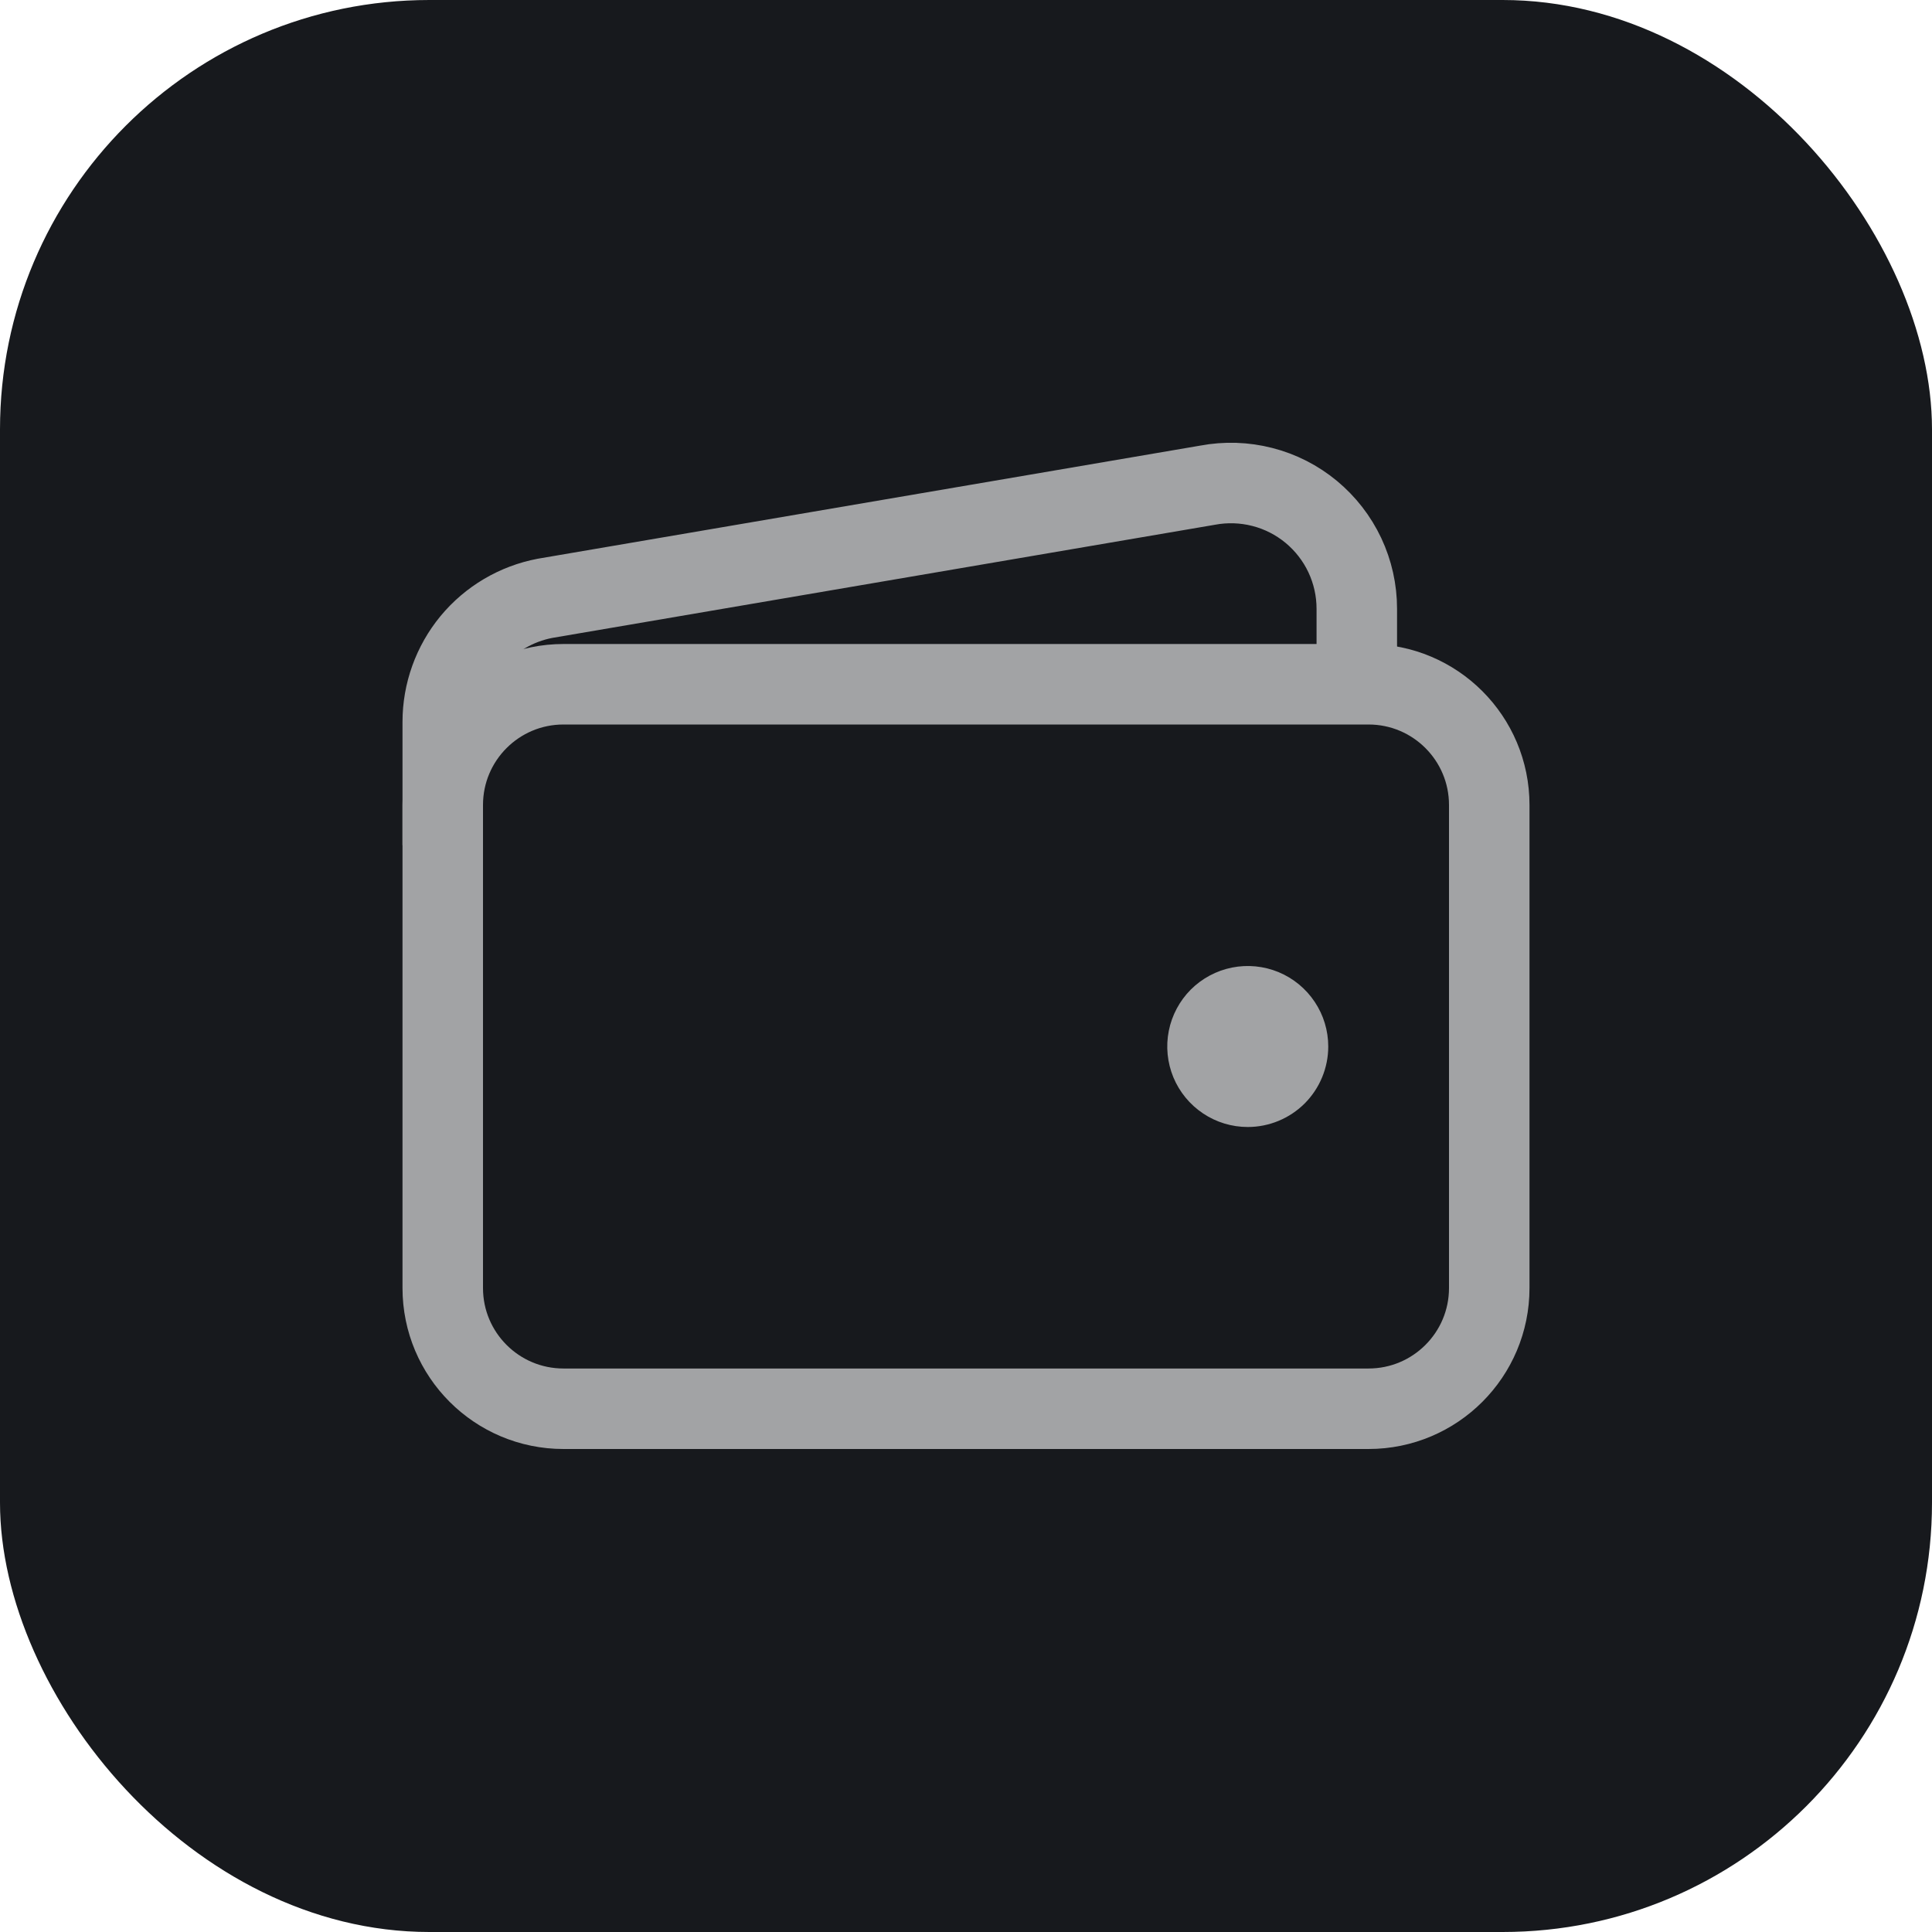 <svg width="36" height="36" viewBox="0 0 36 36" fill="none" xmlns="http://www.w3.org/2000/svg">
<rect width="36" height="36" rx="8" fill="#17191D"/>
<path d="M25.5 12.75H10.5C9.257 12.75 8.25 13.757 8.25 15V24C8.25 25.243 9.257 26.25 10.5 26.25H25.5C26.743 26.25 27.75 25.243 27.75 24V15C27.75 13.757 26.743 12.75 25.5 12.75Z" stroke="#A2A3A5" stroke-width="1.5" stroke-linejoin="round"/>
<path d="M25.282 12.749V11.343C25.282 10.998 25.206 10.658 25.059 10.345C24.912 10.033 24.698 9.758 24.433 9.538C24.167 9.318 23.856 9.159 23.522 9.074C23.188 8.988 22.839 8.977 22.5 9.041L10.155 11.149C9.619 11.251 9.135 11.537 8.787 11.957C8.44 12.378 8.25 12.907 8.25 13.452V15.749" stroke="#A2A3A5" stroke-width="1.5" stroke-linejoin="round"/>
<path d="M23.25 21C22.953 21 22.663 20.912 22.417 20.747C22.17 20.582 21.978 20.348 21.864 20.074C21.751 19.8 21.721 19.498 21.779 19.207C21.837 18.916 21.98 18.649 22.189 18.439C22.399 18.23 22.666 18.087 22.957 18.029C23.248 17.971 23.55 18.001 23.824 18.114C24.098 18.228 24.332 18.42 24.497 18.667C24.662 18.913 24.75 19.203 24.75 19.5C24.75 19.898 24.592 20.279 24.311 20.561C24.029 20.842 23.648 21 23.25 21Z" fill="#A2A3A5"/>
</svg>
